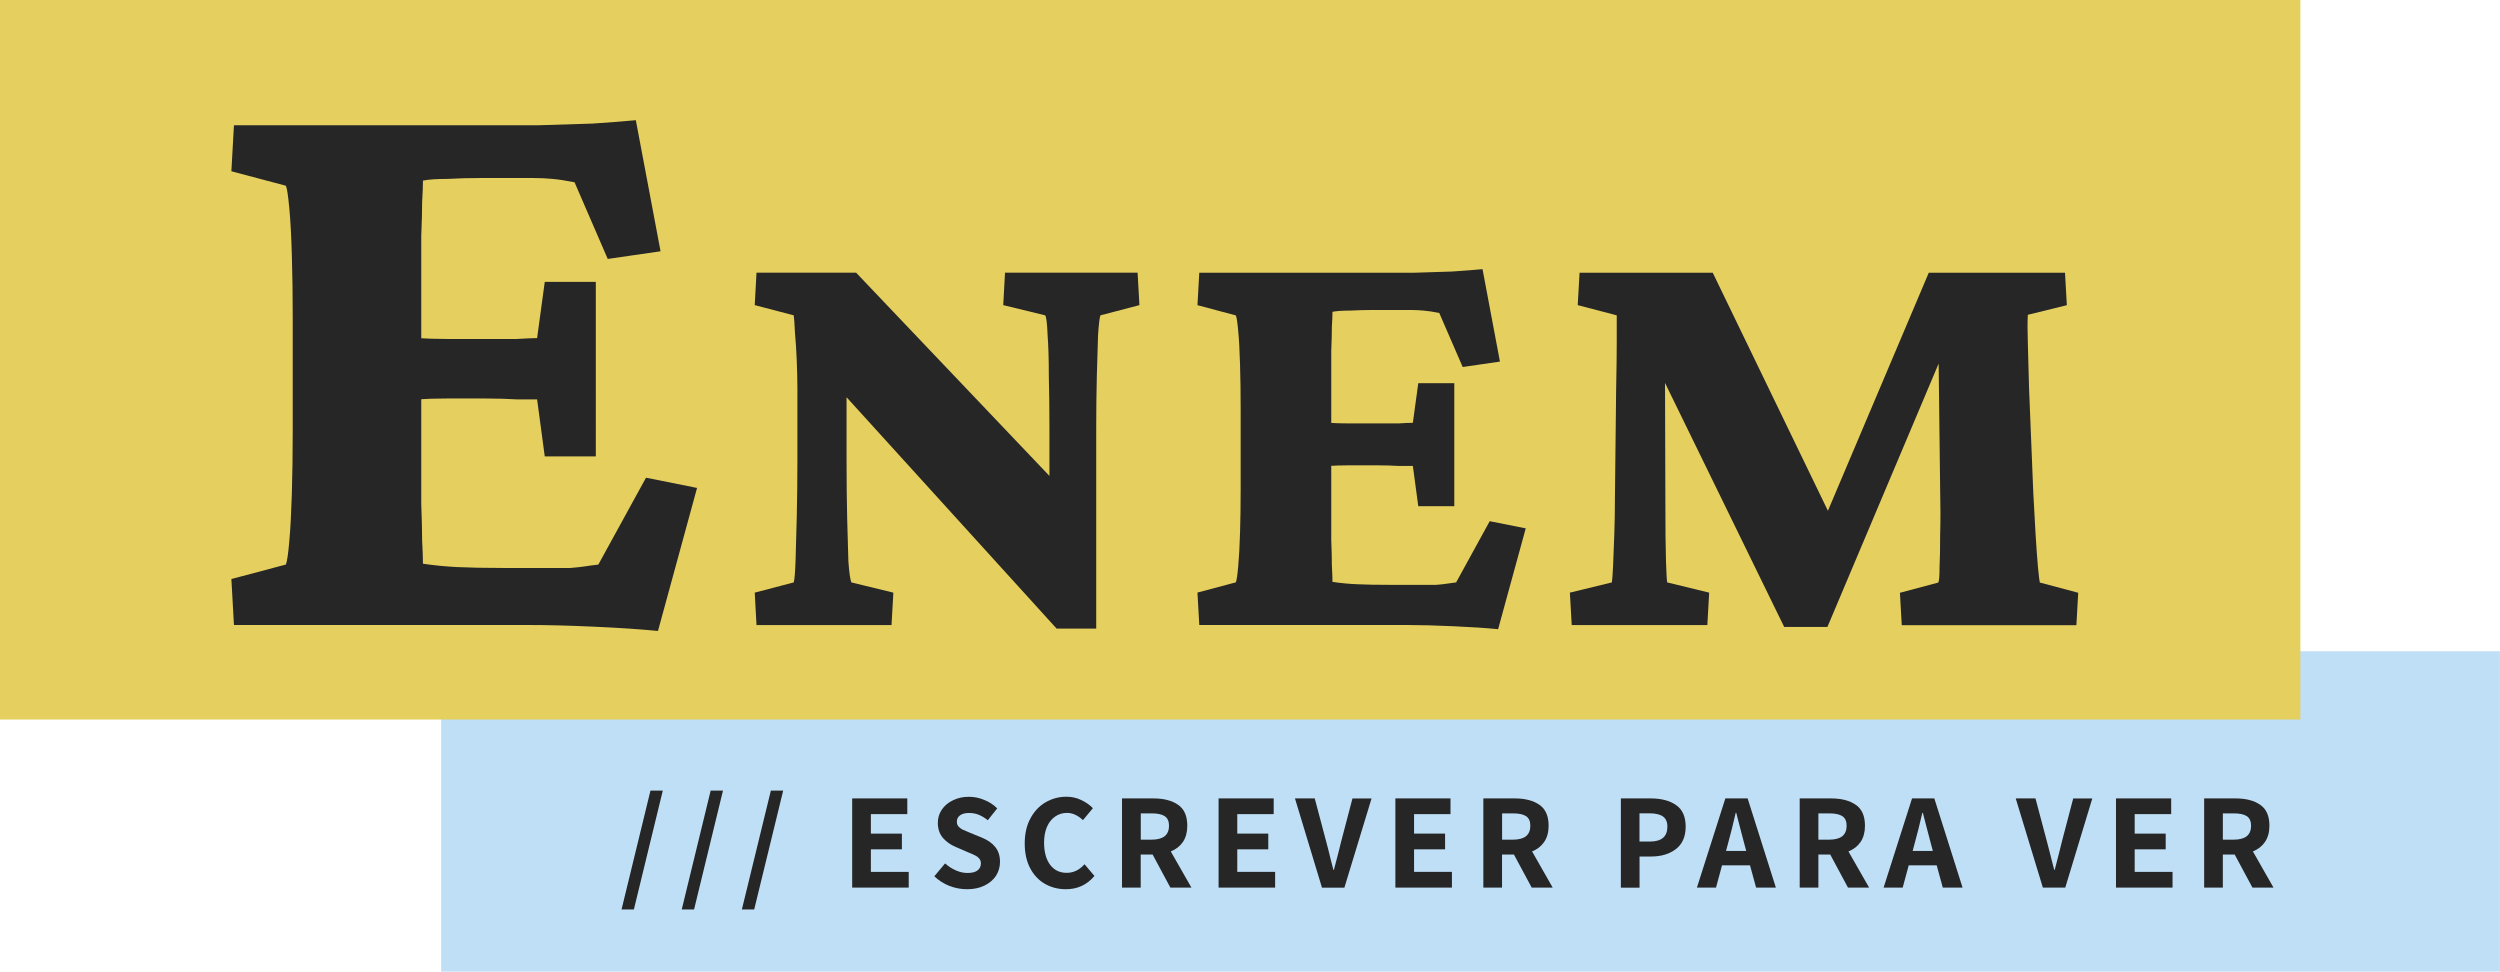 <?xml version="1.0" encoding="utf-8"?>
<!-- Generator: Adobe Illustrator 27.1.1, SVG Export Plug-In . SVG Version: 6.00 Build 0)  -->
<svg version="1.1" id="Camada_1" xmlns="http://www.w3.org/2000/svg" xmlns:xlink="http://www.w3.org/1999/xlink" x="0px" y="0px"
	 viewBox="0 0 369.2 143.49" style="enable-background:new 0 0 369.2 143.49;" xml:space="preserve">
<style type="text/css">
	.st0{fill:#4493CD;}
	.st1{fill:#BDA93B;}
	.st2{fill:#C45791;}
	.st3{fill:#FFFFFF;}
	.st4{fill:#CFB632;}
	.st5{fill:#BFDFF7;}
	.st6{fill:#262626;}
	.st7{fill:#E5CF5F;}
	.st8{fill:#F1A5C9;}
	.st9{fill:#C8E6FA;}
	.st10{fill:#3E3E3E;}
	.st11{fill-rule:evenodd;clip-rule:evenodd;fill:#FAFAFA;}
	.st12{fill-rule:evenodd;clip-rule:evenodd;fill:#FFFFFF;}
	.st13{fill:#010202;}
	.st14{fill:#CCC8C9;}
	.st15{fill:#D9D9D9;}
	.st16{fill:none;stroke:#010202;}
	.st17{fill-rule:evenodd;clip-rule:evenodd;fill:#262626;}
</style>
<rect x="65.15" y="96.18" class="st5" width="304.04" height="47.31"/>
<path class="st6" d="M96.06,116.76h1.82l-4.27,17.55h-1.82L96.06,116.76z"/>
<path class="st6" d="M104.95,116.76h1.82l-4.27,17.55h-1.82L104.95,116.76z"/>
<path class="st6" d="M113.84,116.76h1.82l-4.28,17.55h-1.82L113.84,116.76z"/>
<path class="st6" d="M125.84,117.91h8.15v2.32h-5.38v2.88h4.58v2.32h-4.58v3.33h5.59v2.32h-8.35V117.91z"/>
<path class="st6" d="M142.82,131.32c-0.89,0-1.75-0.16-2.6-0.48c-0.85-0.34-1.59-0.81-2.24-1.43l1.59-1.9
	c0.48,0.43,1.01,0.77,1.59,1.03c0.59,0.26,1.16,0.38,1.71,0.38c0.64,0,1.14-0.12,1.47-0.36c0.35-0.26,0.52-0.61,0.52-1.05
	c0-0.28-0.08-0.52-0.24-0.71c-0.15-0.19-0.34-0.34-0.59-0.46c-0.23-0.12-0.6-0.29-1.13-0.5l-1.73-0.75
	c-0.78-0.32-1.42-0.77-1.92-1.35c-0.5-0.59-0.75-1.33-0.75-2.22c0-0.71,0.19-1.36,0.58-1.94c0.4-0.59,0.95-1.06,1.65-1.39
	c0.7-0.35,1.49-0.52,2.36-0.52c0.77,0,1.52,0.15,2.26,0.46c0.74,0.29,1.38,0.71,1.92,1.25l-1.39,1.75
	c-0.46-0.36-0.91-0.63-1.35-0.81c-0.44-0.18-0.92-0.26-1.43-0.26c-0.55,0-0.99,0.11-1.31,0.34c-0.32,0.23-0.48,0.54-0.48,0.95
	c0,0.28,0.08,0.52,0.24,0.71c0.18,0.19,0.38,0.34,0.62,0.46c0.26,0.12,0.65,0.29,1.17,0.5l1.69,0.69c0.85,0.35,1.5,0.81,1.96,1.39
	c0.46,0.57,0.69,1.29,0.69,2.18c0,0.74-0.19,1.42-0.58,2.04c-0.39,0.6-0.96,1.09-1.69,1.45
	C144.68,131.14,143.81,131.32,142.82,131.32z"/>
<path class="st6" d="M157.41,131.32c-1.13,0-2.16-0.26-3.09-0.79c-0.91-0.52-1.64-1.29-2.18-2.3c-0.54-1.02-0.81-2.25-0.81-3.67
	c0-1.41,0.27-2.64,0.83-3.67c0.55-1.05,1.3-1.85,2.24-2.4c0.94-0.55,1.97-0.83,3.08-0.83c0.79,0,1.52,0.16,2.18,0.48
	c0.67,0.31,1.25,0.71,1.74,1.21l-1.47,1.77c-0.36-0.35-0.74-0.61-1.13-0.79c-0.38-0.19-0.79-0.28-1.25-0.28
	c-0.65,0-1.22,0.18-1.73,0.54c-0.51,0.35-0.92,0.86-1.21,1.53c-0.28,0.66-0.42,1.43-0.42,2.32c0,1.38,0.3,2.47,0.89,3.27
	c0.6,0.79,1.42,1.19,2.44,1.19c1.01,0,1.89-0.42,2.64-1.27l1.47,1.73C160.52,130.68,159.12,131.32,157.41,131.32z"/>
<path class="st6" d="M172.84,131.08l-2.62-4.88h-1.76v4.88h-2.76v-13.17h4.64c1.53,0,2.75,0.32,3.65,0.95
	c0.9,0.62,1.35,1.65,1.35,3.09c0,0.94-0.21,1.73-0.64,2.38c-0.43,0.63-1.03,1.1-1.8,1.41l3.05,5.34H172.84z M168.46,124h1.63
	c0.83,0,1.46-0.17,1.9-0.5c0.43-0.35,0.65-0.87,0.65-1.55c0-0.66-0.21-1.13-0.62-1.41c-0.42-0.28-1.06-0.42-1.92-0.42h-1.63V124z"/>
<path class="st6" d="M179.95,117.91h8.15v2.32h-5.38v2.88h4.58v2.32h-4.58v3.33h5.59v2.32h-8.35V117.91z"/>
<path class="st6" d="M191.24,117.91h2.92l1.67,6.29c0.2,0.73,0.38,1.43,0.54,2.12c0.43,1.69,0.61,2.41,0.54,2.14h0.08
	c0.07-0.24,0.3-1.12,0.69-2.64l0.4-1.61l1.65-6.29h2.82l-4.01,13.17h-3.31L191.24,117.91z"/>
<path class="st6" d="M206.06,117.91h8.15v2.32h-5.38v2.88h4.58v2.32h-4.58v3.33h5.59v2.32h-8.35V117.91z"/>
<path class="st6" d="M226.2,131.08l-2.62-4.88h-1.76v4.88h-2.76v-13.17h4.64c1.53,0,2.75,0.32,3.65,0.95
	c0.9,0.62,1.35,1.65,1.35,3.09c0,0.94-0.21,1.73-0.65,2.38c-0.43,0.63-1.03,1.1-1.79,1.41l3.04,5.34H226.2z M221.83,124h1.63
	c0.83,0,1.46-0.17,1.89-0.5c0.43-0.35,0.65-0.87,0.65-1.55c0-0.66-0.21-1.13-0.62-1.41c-0.42-0.28-1.05-0.42-1.92-0.42h-1.63V124z"
	/>
<path class="st6" d="M239.36,117.91h4.4c1.59,0,2.84,0.33,3.77,0.99c0.94,0.64,1.41,1.71,1.41,3.19c0,1.45-0.48,2.55-1.43,3.29
	c-0.95,0.74-2.18,1.11-3.67,1.11h-1.71v4.6h-2.76V117.91z M243.66,124.28c1.72,0,2.58-0.73,2.58-2.2c0-0.7-0.22-1.2-0.67-1.51
	c-0.43-0.31-1.1-0.46-2-0.46h-1.45v4.17H243.66z"/>
<path class="st6" d="M258.44,127.79h-4.13l-0.89,3.29h-2.82l4.2-13.17h3.29l4.17,13.17h-2.92L258.44,127.79z M257.88,125.66
	l-0.36-1.35c-0.16-0.59-0.4-1.52-0.73-2.78l-0.38-1.49h-0.08c-0.4,1.73-0.76,3.16-1.07,4.28l-0.36,1.35H257.88z"/>
<path class="st6" d="M272.91,131.08l-2.62-4.88h-1.75v4.88h-2.76v-13.17h4.64c1.53,0,2.75,0.32,3.65,0.95
	c0.9,0.62,1.35,1.65,1.35,3.09c0,0.94-0.21,1.73-0.64,2.38c-0.43,0.63-1.03,1.1-1.8,1.41l3.05,5.34H272.91z M268.53,124h1.63
	c0.83,0,1.47-0.17,1.9-0.5c0.43-0.35,0.65-0.87,0.65-1.55c0-0.66-0.21-1.13-0.62-1.41c-0.42-0.28-1.06-0.42-1.92-0.42h-1.63V124z"/>
<path class="st6" d="M286.01,127.79h-4.13l-0.89,3.29h-2.82l4.2-13.17h3.29l4.17,13.17h-2.92L286.01,127.79z M285.44,125.66
	l-0.36-1.35c-0.16-0.59-0.4-1.52-0.73-2.78l-0.38-1.49h-0.08c-0.4,1.73-0.76,3.16-1.07,4.28l-0.36,1.35H285.44z"/>
<path class="st6" d="M297.68,117.91h2.92l1.67,6.29c0.2,0.73,0.38,1.43,0.55,2.12c0.43,1.69,0.61,2.41,0.54,2.14h0.08
	c0.07-0.24,0.3-1.12,0.68-2.64l0.4-1.61l1.65-6.29h2.82L305,131.08h-3.31L297.68,117.91z"/>
<path class="st6" d="M312.49,117.91h8.15v2.32h-5.39v2.88h4.58v2.32h-4.58v3.33h5.59v2.32h-8.35V117.91z"/>
<path class="st6" d="M332.64,131.08l-2.62-4.88h-1.75v4.88h-2.76v-13.17h4.64c1.53,0,2.75,0.32,3.65,0.95
	c0.9,0.62,1.35,1.65,1.35,3.09c0,0.94-0.22,1.73-0.65,2.38c-0.43,0.63-1.03,1.1-1.79,1.41l3.04,5.34H332.64z M328.26,124h1.63
	c0.83,0,1.47-0.17,1.9-0.5c0.43-0.35,0.65-0.87,0.65-1.55c0-0.66-0.21-1.13-0.62-1.41c-0.42-0.28-1.06-0.42-1.92-0.42h-1.63V124z"/>
<rect class="st7" width="339.72" height="106.26"/>
<path class="st6" d="M97.17,93.18c-2.51-0.25-5.66-0.46-9.43-0.63c-3.69-0.17-6.96-0.25-9.81-0.25H34.55l-0.38-6.79l8.05-2.14
	c0.17-0.42,0.34-1.55,0.5-3.39c0.17-1.84,0.29-4.19,0.38-7.04c0.08-2.85,0.13-5.95,0.13-9.3v-16.6c0-3.35-0.04-6.45-0.13-9.3
	c-0.08-2.93-0.21-5.28-0.38-7.04c-0.17-1.84-0.34-2.93-0.5-3.27l-8.05-2.14l0.38-6.79h37.97c1.93,0,4.23,0,6.92,0
	c2.77-0.08,5.45-0.17,8.05-0.25c2.6-0.17,4.74-0.34,6.41-0.5l3.65,19.36l-7.8,1.13l-4.9-11.32c-1.26-0.25-2.35-0.42-3.27-0.5
	c-0.84-0.08-1.76-0.13-2.77-0.13h-7.92c-1.59,0-3.19,0.04-4.78,0.13c-1.59,0-2.81,0.08-3.65,0.25c0,0.75-0.04,1.8-0.12,3.14
	c0,1.26-0.04,2.93-0.13,5.03c0,2.1,0,4.65,0,7.67v24.02c0,3.02,0,5.66,0,7.92c0.08,2.18,0.13,3.98,0.13,5.41
	c0.08,1.42,0.12,2.56,0.12,3.39c1.68,0.25,3.39,0.42,5.15,0.5c1.76,0.08,4.07,0.13,6.92,0.13h4.9c2.18,0,3.77,0,4.78,0
	c1.01-0.08,1.76-0.17,2.26-0.25c0.5-0.08,1.13-0.17,1.89-0.25l7.04-12.83l7.54,1.51L97.17,93.18z M80.45,67.4l-1.13-8.42
	c-0.59,0-1.59,0-3.02,0c-1.34-0.08-2.85-0.13-4.53-0.13h-5.78c-1.59,0-3.02,0.04-4.28,0.13c-1.26,0.08-2.1,0.17-2.51,0.25v-9.68
	c0.42,0.08,1.26,0.21,2.51,0.38c1.26,0.08,2.68,0.13,4.28,0.13h5.78c1.68,0,3.18,0,4.53,0c1.43-0.08,2.43-0.13,3.02-0.13l1.13-8.3
	h7.54V67.4H80.45z"/>
<path class="st6" d="M154.98,74.75V63.14c0-2.66-0.03-5.2-0.09-7.62c0-2.42-0.06-4.43-0.18-6.03c-0.06-1.65-0.18-2.63-0.35-2.92
	l-6.2-1.51l0.26-4.79H168l0.27,4.79l-5.76,1.51c-0.12,0.3-0.24,1.27-0.35,2.92c-0.06,1.6-0.12,3.6-0.18,6.03
	c-0.06,2.42-0.09,4.96-0.09,7.62v15.51c0,3.01,0,5.61,0,7.8c0,2.19,0,4.31,0,6.38h-5.85l-36.69-40.41l5.67-0.09v15.69
	c0,3.07,0.03,5.91,0.09,8.51c0.06,2.54,0.12,4.67,0.18,6.38c0.12,1.65,0.27,2.69,0.44,3.1l6.2,1.51l-0.27,4.79h-19.94l-0.26-4.79
	l5.76-1.51c0.12-0.41,0.21-1.51,0.27-3.28c0.06-1.77,0.12-3.96,0.18-6.56c0.06-2.66,0.09-5.38,0.09-8.15V57.38
	c0-1.12-0.03-2.45-0.09-3.99c-0.06-1.54-0.15-2.95-0.27-4.25c-0.06-1.3-0.12-2.16-0.18-2.57l-5.76-1.51l0.26-4.79h14.71l32.79,34.47
	H154.98z"/>
<path class="st6" d="M221.24,92.92c-1.77-0.18-3.99-0.32-6.65-0.44c-2.6-0.12-4.9-0.18-6.91-0.18h-30.57l-0.27-4.79l5.67-1.51
	c0.12-0.3,0.24-1.09,0.35-2.39c0.12-1.3,0.21-2.95,0.27-4.96c0.06-2.01,0.09-4.19,0.09-6.56V60.4c0-2.36-0.03-4.55-0.09-6.56
	c-0.06-2.07-0.15-3.72-0.27-4.96c-0.12-1.3-0.24-2.07-0.35-2.3l-5.67-1.51l0.27-4.79h26.76c1.36,0,2.98,0,4.88,0
	c1.95-0.06,3.84-0.12,5.67-0.18c1.83-0.12,3.34-0.24,4.52-0.35l2.57,13.65l-5.5,0.8l-3.46-7.98c-0.89-0.18-1.65-0.3-2.3-0.35
	c-0.59-0.06-1.24-0.09-1.95-0.09h-5.58c-1.12,0-2.24,0.03-3.37,0.09c-1.12,0-1.98,0.06-2.57,0.18c0,0.53-0.03,1.27-0.09,2.22
	c0,0.89-0.03,2.07-0.09,3.54c0,1.48,0,3.28,0,5.41v16.93c0,2.13,0,3.99,0,5.58c0.06,1.54,0.09,2.81,0.09,3.81
	c0.06,1,0.09,1.8,0.09,2.39c1.18,0.18,2.39,0.3,3.63,0.35c1.24,0.06,2.87,0.09,4.87,0.09h3.46c1.54,0,2.66,0,3.37,0
	c0.71-0.06,1.24-0.12,1.6-0.18c0.35-0.06,0.8-0.12,1.33-0.18l4.96-9.04l5.32,1.06L221.24,92.92z M209.45,74.75l-0.8-5.94
	c-0.41,0-1.12,0-2.13,0c-0.95-0.06-2.01-0.09-3.19-0.09h-4.08c-1.12,0-2.13,0.03-3.01,0.09c-0.89,0.06-1.48,0.12-1.77,0.18v-6.82
	c0.29,0.06,0.89,0.15,1.77,0.27c0.89,0.06,1.89,0.09,3.01,0.09h4.08c1.18,0,2.24,0,3.19,0c1-0.06,1.71-0.09,2.13-0.09l0.8-5.85h5.32
	v18.17H209.45z"/>
<path class="st6" d="M233.27,40.28h19.67l18.52,38.28h-2.84l16.22-38.28h20.12l0.27,4.79l-5.76,1.42c-0.06,1-0.06,2.39,0,4.17
	c0.06,1.77,0.12,3.99,0.18,6.65l0.62,15.33c0.12,2.3,0.24,4.43,0.35,6.38c0.12,1.95,0.24,3.54,0.35,4.79
	c0.12,1.24,0.21,1.98,0.27,2.22l5.67,1.51l-0.27,4.79h-25.79l-0.27-4.79l5.67-1.51c0.12-0.24,0.18-0.97,0.18-2.22
	c0.06-1.24,0.09-2.87,0.09-4.87c0.06-2.01,0.06-4.22,0-6.65l-0.35-29.42h4.7l-21,49.72h-6.38L239.2,42.85h6.65l0.09,30.66
	c0,4.37,0.03,7.47,0.09,9.31c0.06,1.83,0.12,2.89,0.18,3.19l6.2,1.51l-0.27,4.79h-20.03l-0.27-4.79l6.2-1.51
	c0.06-0.35,0.12-1.18,0.18-2.48c0.06-1.3,0.12-2.84,0.18-4.61c0.06-1.77,0.09-3.52,0.09-5.23l0.18-16.13
	c0.06-2.95,0.09-5.35,0.09-7.18c0-1.83,0-3.1,0-3.81L233,45.06L233.27,40.28z"/>
</svg>
